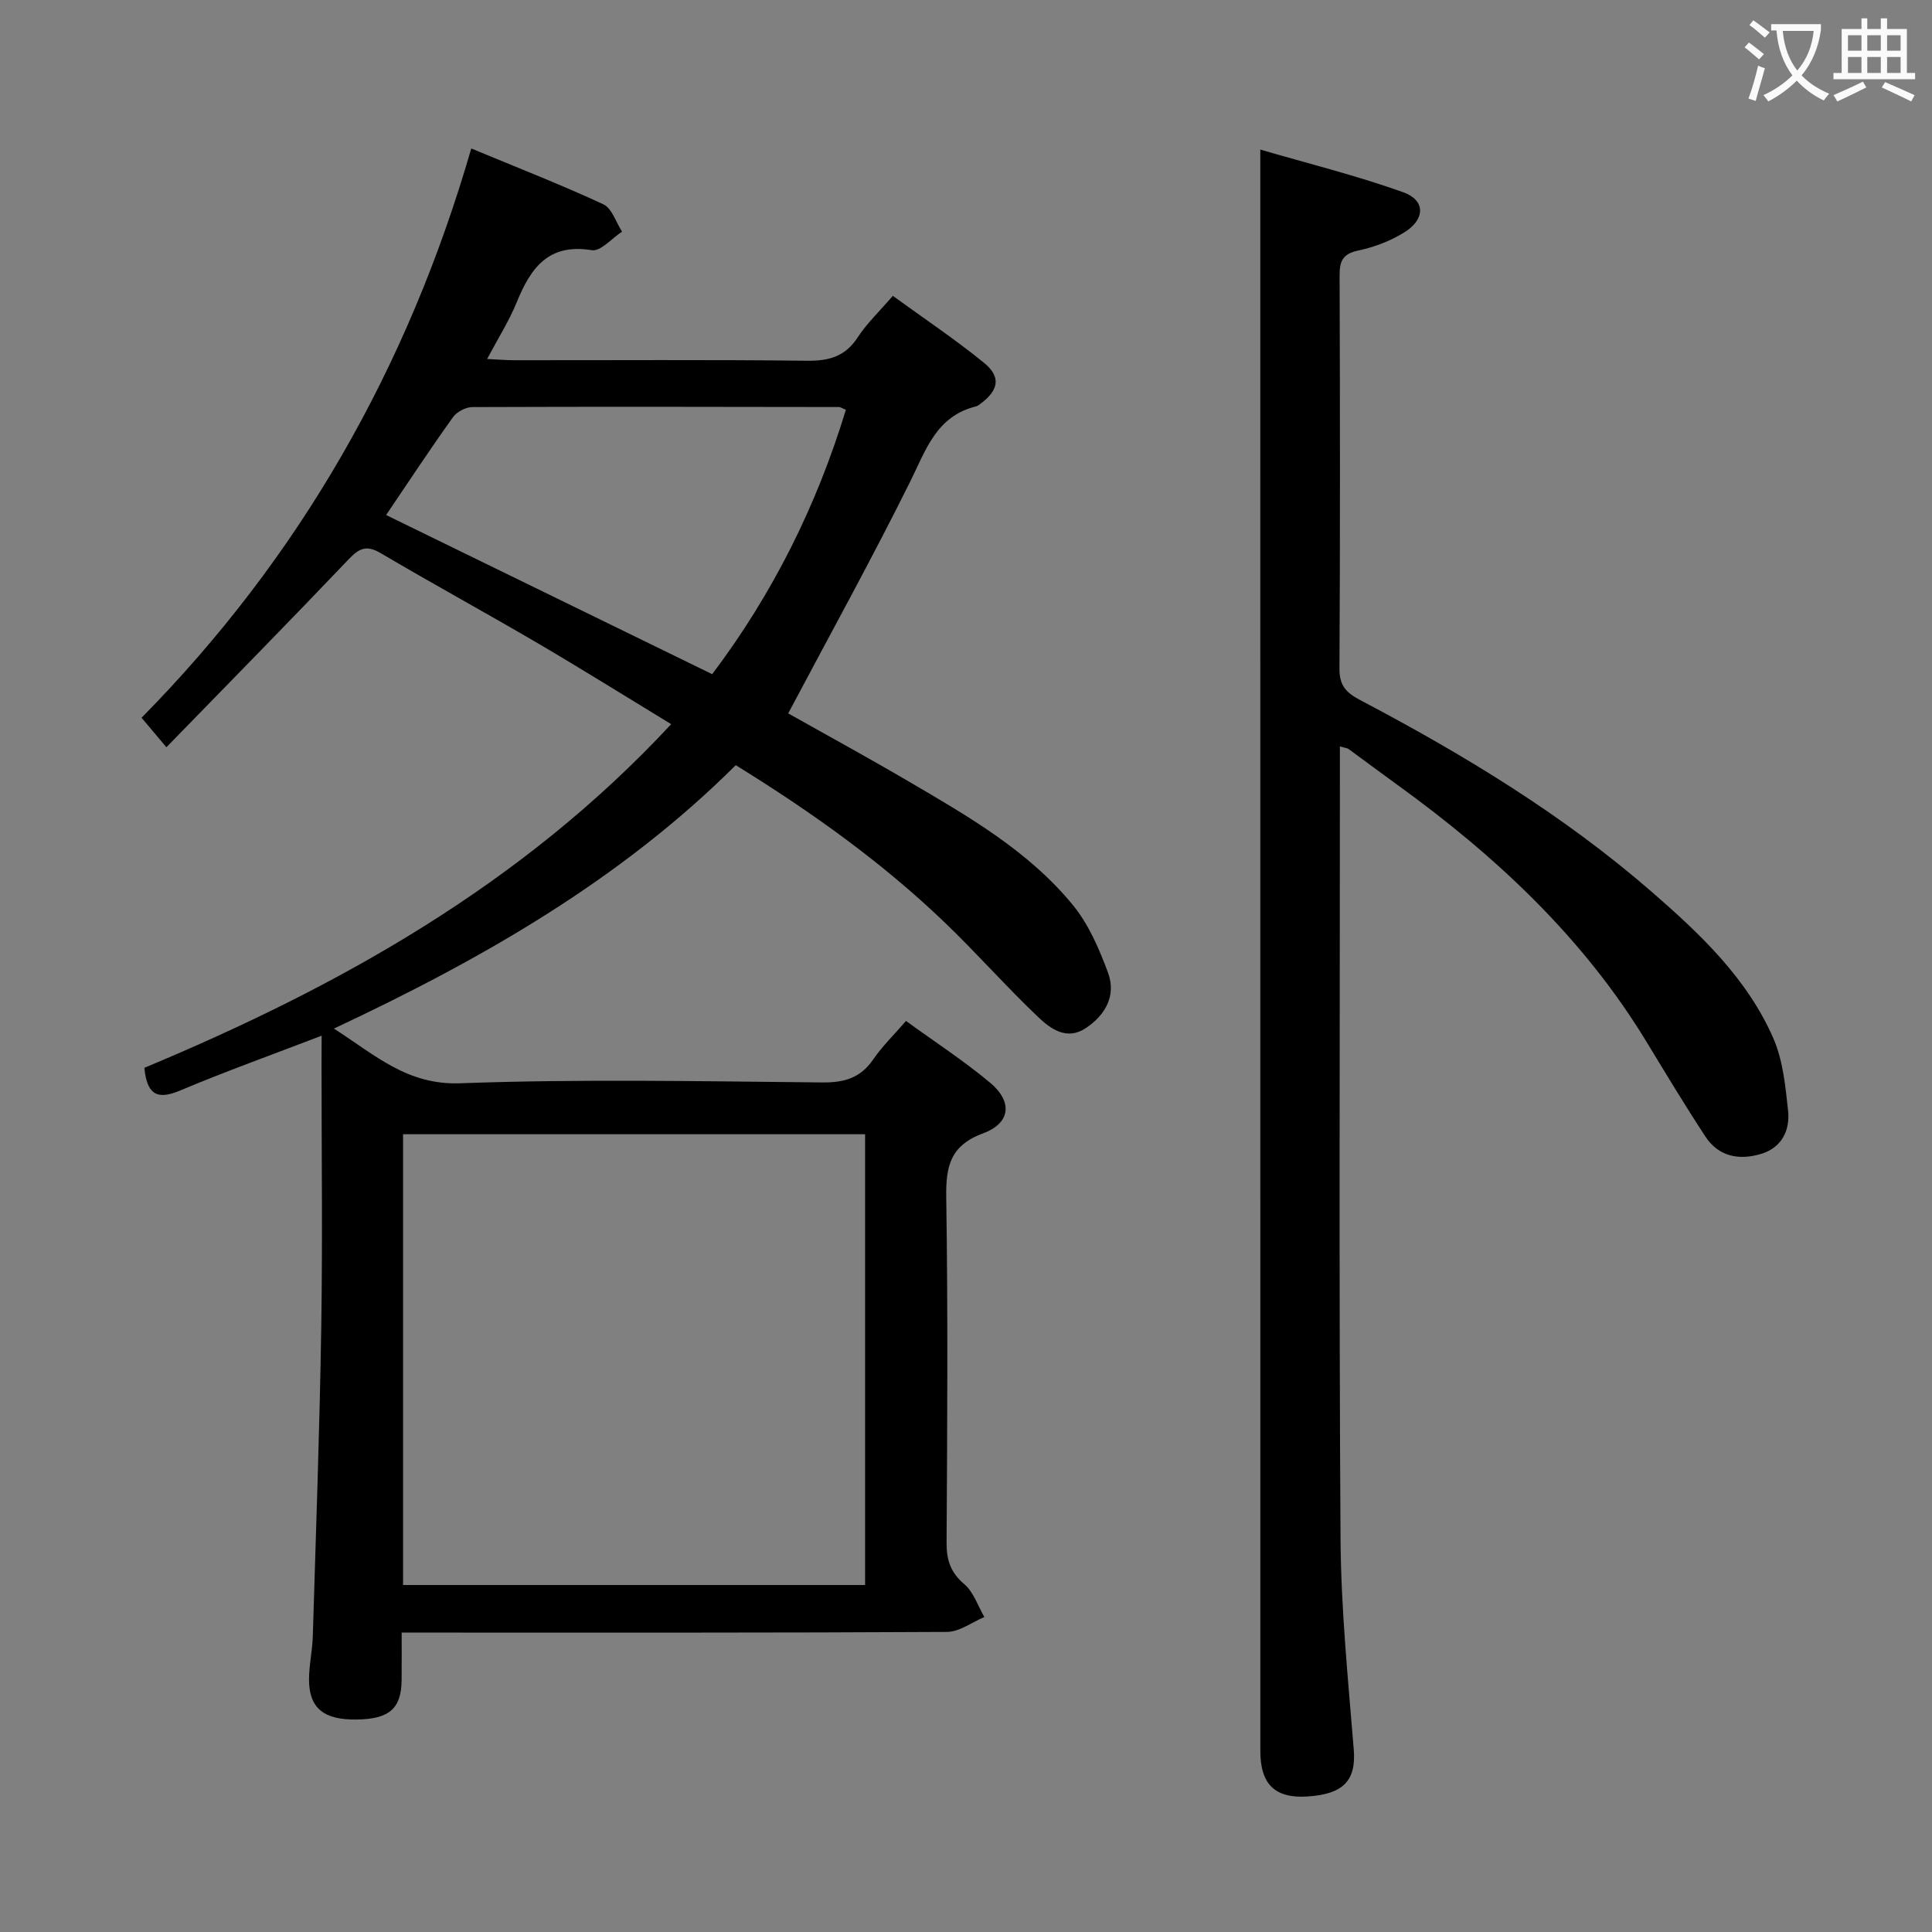 <svg enable-background="new 0 0 400 400" viewBox="0 0 400 400" xmlns="http://www.w3.org/2000/svg"><rect x="0" y="0" width="400" height="400" fill="#808080" stroke="none"/><path d="m66.59 214.43c-10.51 4.04-20.05 7.45-29.37 11.38-4.73 1.99-6.8.75-7.33-4.73 40.35-16.83 78.25-37.96 109.07-71.15-9.57-5.82-18.55-11.44-27.68-16.79-10.76-6.3-21.71-12.28-32.45-18.61-2.91-1.72-4.42-1.07-6.61 1.23-12.26 12.87-24.72 25.54-37.77 38.95-2.04-2.43-3.28-3.9-5.14-6.11 32.65-33.12 55.13-72.41 68.26-117.86 9.76 4.06 18.68 7.53 27.35 11.56 1.78.83 2.61 3.72 3.87 5.66-2.1 1.36-4.43 4.14-6.26 3.84-9.05-1.48-12.68 3.74-15.57 10.83-1.55 3.81-3.8 7.34-6.1 11.7 2.26.1 4 .25 5.74.25 20.16.02 40.32-.13 60.48.11 4.57.05 7.92-.87 10.51-4.86 1.88-2.89 4.47-5.33 7.26-8.58 6.38 4.64 12.84 8.96 18.85 13.84 3.62 2.93 3.08 5.73-.74 8.53-.27.2-.55.43-.85.51-8.24 2.01-10.4 8.99-13.67 15.59-7.96 16.04-16.64 31.73-25.25 47.98 7.59 4.28 16.29 9.02 24.84 14.03 12.36 7.24 24.9 14.41 34.11 25.67 3.26 3.98 5.43 9.05 7.25 13.94 1.77 4.76-.51 8.82-4.62 11.54-3.91 2.59-7.27.13-9.83-2.31-6.62-6.3-12.69-13.19-19.28-19.52-13.01-12.5-27.62-22.92-43.33-32.63-23.77 23.67-52.34 40.07-83.2 54.54 8.56 5.48 15.15 11.72 26.15 11.32 24.96-.91 49.98-.41 74.97-.17 4.58.04 7.91-.93 10.55-4.78 1.85-2.71 4.27-5.05 6.78-7.95 5.98 4.34 11.98 8.24 17.43 12.8 4.67 3.91 4.24 8.34-1.44 10.45-6.85 2.54-7.76 6.84-7.66 13.29.36 23.82.21 47.65.07 71.48-.02 3.61.82 6.16 3.67 8.59 1.92 1.63 2.81 4.49 4.15 6.8-2.57 1.07-5.14 3.06-7.72 3.08-35.82.2-71.65.14-107.47.14-1.62 0-3.25 0-5.45 0 0 3.58.02 6.7-.01 9.82-.06 5.91-2.53 8.08-9.29 8.18-6.83.1-9.87-2.34-9.88-8.27 0-2.98.69-5.95.78-8.93.64-21.28 1.41-42.56 1.75-63.85.29-18.16.06-36.32.06-54.48.02-1.8.02-3.57.02-6.05zm16.86 113.73h95.66c0-31.44 0-62.44 0-93.33-32.2 0-63.91 0-95.66 0zm-3.51-221.53c22.71 11.08 44.93 21.93 67.51 32.95 12.62-16.73 21.65-34.96 27.68-54.74-.84-.34-1.14-.57-1.43-.57-25.3-.04-50.6-.09-75.9.01-1.37.01-3.22.98-4.02 2.1-4.63 6.46-9.01 13.11-13.84 20.25z" fill="#010000"/><path d="m277.41 154.53v5.94c0 52.65-.2 105.3.13 157.95.09 14.6 1.56 29.21 2.74 43.78.53 6.53-2.23 9.25-9.52 9.74-6.82.46-9.82-2.56-9.82-9.39-.01-100.47-.01-200.94-.01-301.41 0-9.62 0-19.24 0-30.17 9.58 2.8 19.76 5.32 29.59 8.83 4.61 1.65 4.59 5.56.32 8.25-2.89 1.82-6.29 3.11-9.64 3.82-3.2.68-3.86 2.18-3.85 5.13.09 27.16.12 54.32-.03 81.48-.02 3.45 1.42 4.95 4.21 6.42 21.39 11.26 42 23.73 60.32 39.64 10.1 8.77 19.87 17.97 25.32 30.47 1.98 4.56 2.48 9.87 3.03 14.91.45 4.1-1.31 7.69-5.58 8.98-4.49 1.36-8.78.61-11.52-3.57-4.19-6.38-8.14-12.93-12.1-19.46-13.18-21.75-31.34-38.67-51.75-53.42-3.37-2.43-6.69-4.93-10.05-7.38-.26-.18-.63-.19-1.79-.54z" fill="#010000"/><g fill="#fbfafa"><path d="m362.1 8.8c1.1.8 2.1 1.6 3.1 2.4l-1 1.1c-1.3-1.1-2.3-2-3-2.5zm1.9 4.8c.5.2.9.4 1.4.5-.6 2.3-1.3 4.5-1.9 6.8l-1.5-.5c.8-2.1 1.4-4.3 2-6.8zm-1-9.4c1.3.9 2.4 1.8 3.4 2.5l-1 1.1c-1.4-1.2-2.4-2.1-3.2-2.6zm3.7 2.2v-1.4h10.3v1.2c-.5 3.6-1.8 6.8-4 9.4 1.5 1.6 3.4 2.8 5.7 3.8-.3.4-.7.8-1.1 1.4-2.3-1.1-4.1-2.5-5.6-4.1-1.6 1.6-3.6 3.1-5.9 4.3-.3-.5-.7-.9-1-1.3 2.4-1.1 4.4-2.5 6-4.1-1.9-2.5-3-5.6-3.3-9.3h-1.1zm8.8 0h-6.4c.3 3.3 1.3 6 3 8.2 2-2.3 3.1-5.1 3.4-8.2z"/><path d="m385.3 3.8h1.3v2.2h2.8v-2.2h1.3v2.2h4.1v9.1h1.7v1.3h-16.9v-1.3h1.7v-9.1h4.1v-2.2zm.4 13.1.7 1.2c-1.8.9-3.8 1.9-6 2.9-.2-.4-.5-.8-.8-1.3 2.3-1 4.3-1.9 6.1-2.8zm-3.1-6.4h2.8v-3.2h-2.8zm0 4.6h2.8v-3.3h-2.8zm4-4.6h2.8v-3.2h-2.8zm0 4.6h2.8v-3.3h-2.8zm3.7 1.9c2.1.9 4.1 1.8 6.1 2.7l-.7 1.3c-2.2-1.1-4.2-2-6.1-2.9zm3.2-9.7h-2.8v3.2h2.8zm-2.8 7.8h2.8v-3.3h-2.8z"/></g></svg>